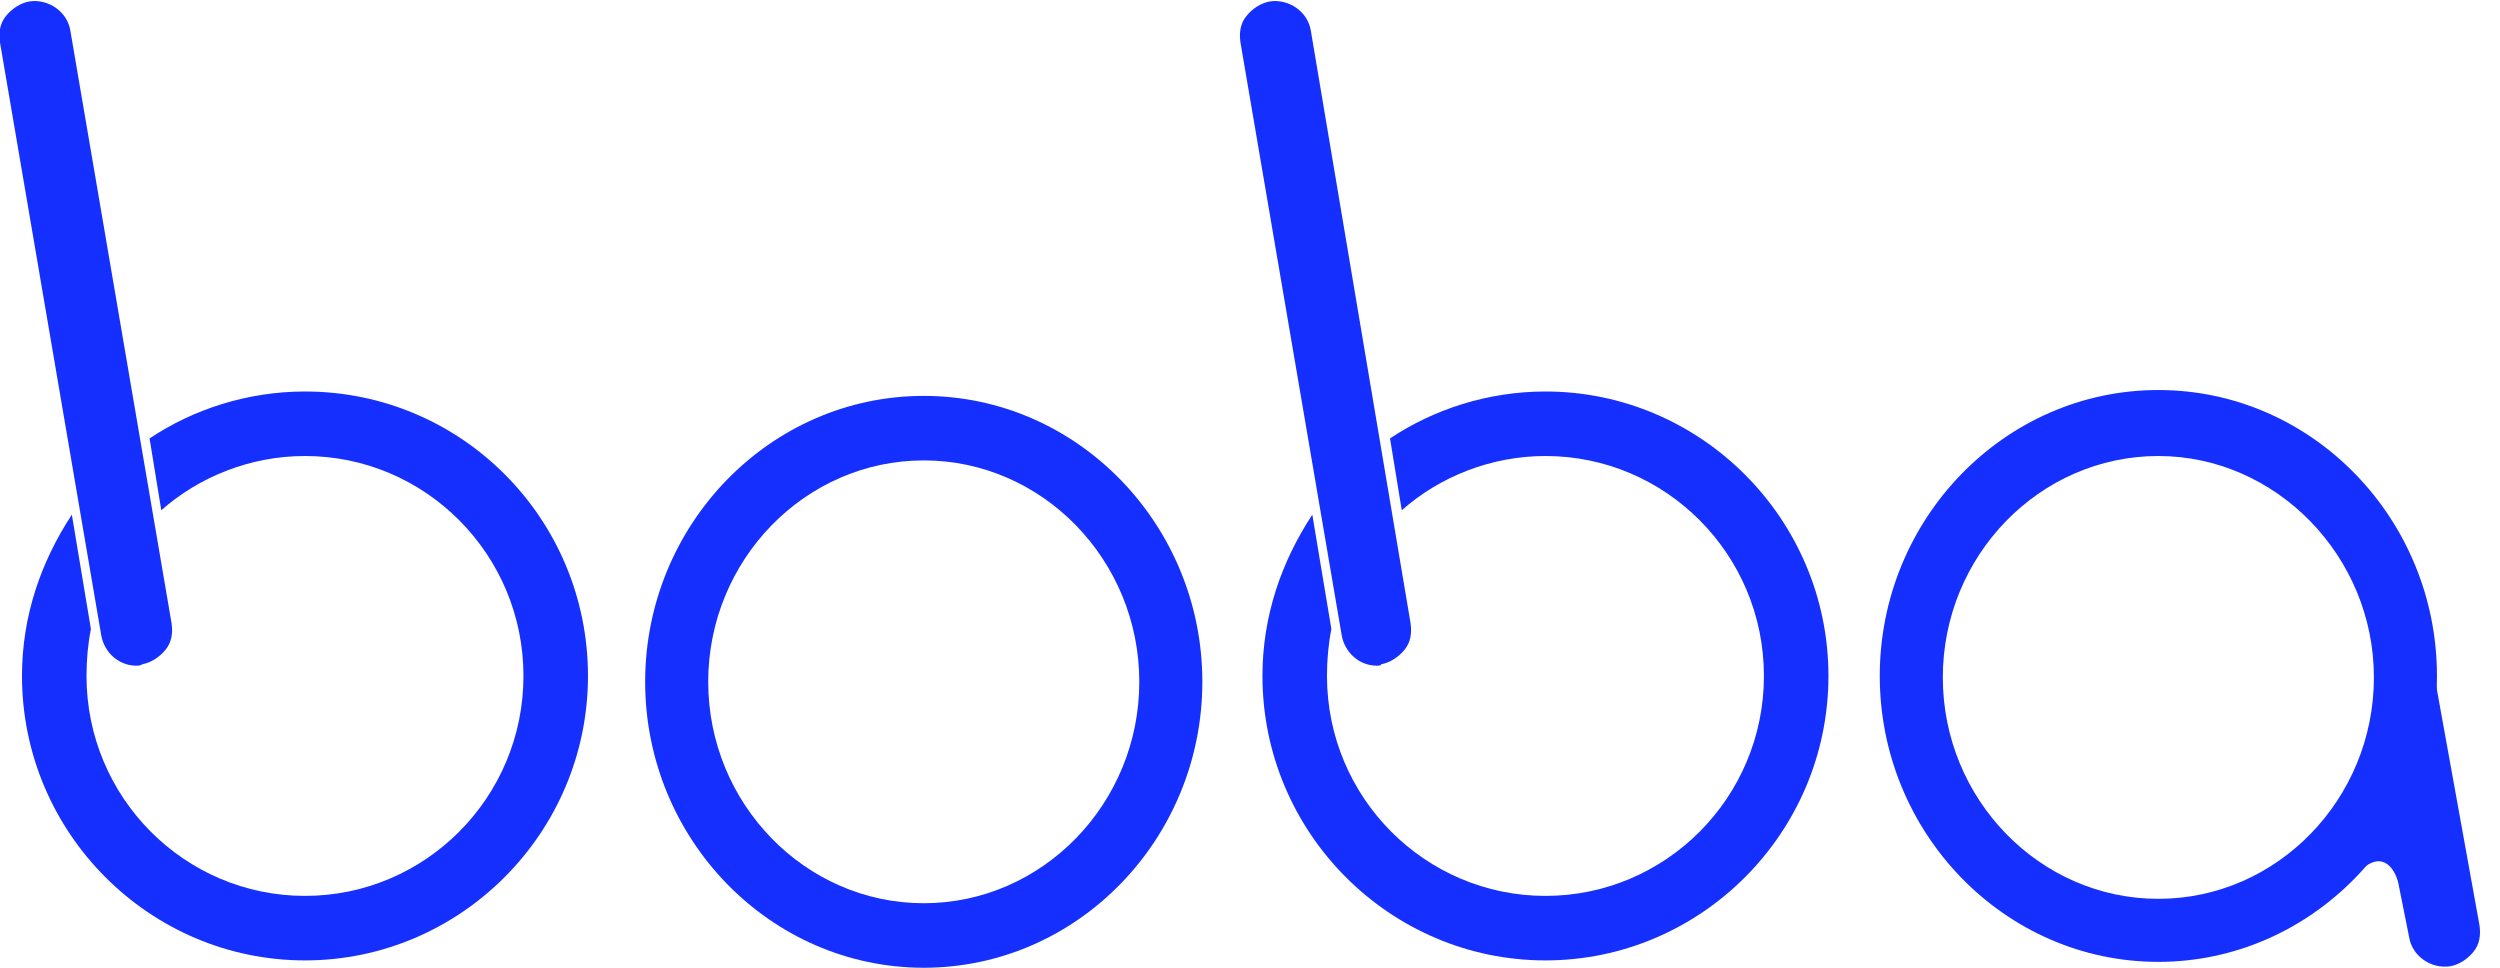<?xml version="1.0" encoding="utf-8"?>
<!-- Generator: Adobe Illustrator 26.0.2, SVG Export Plug-In . SVG Version: 6.00 Build 0)  -->
<svg version="1.1" id="Layer_1" xmlns="http://www.w3.org/2000/svg" xmlns:xlink="http://www.w3.org/1999/xlink" x="0px" y="0px"
	 viewBox="0 0 170.5 66" style="enable-background:new 0 0 170.5 66;" xml:space="preserve">
<style type="text/css">
	.st0{fill:none;}
	.st1{fill:#152FFF;}
</style>
<rect class="st0" width="167" height="66"/>
<path class="st1" d="M63,66c-10.5,0-19-8.8-19-19.5S52.5,27,63,27s19,8.8,19,19.5S73.5,66,63,66z M63,31.4
	c-8.1,0-14.7,6.8-14.7,15.1S54.9,61.6,63,61.6s14.7-6.8,14.7-15.1S71.1,31.4,63,31.4z"/>
<path class="st1" d="M9.3,45.4c-1.2,0-2.2-0.9-2.4-2.1L0,2.9c-0.1-0.7,0-1.3,0.4-1.8s1-0.9,1.6-1c1.3-0.2,2.6,0.7,2.8,2l6.9,40.4
	c0.1,0.7,0,1.3-0.4,1.8s-1,0.9-1.6,1C9.6,45.4,9.4,45.4,9.3,45.4z"/>
<path class="st1" d="M20.8,26.7c-3.9,0-7.6,1.2-10.6,3.2l0.8,4.9c2.6-2.3,6.1-3.7,9.8-3.7c8.2,0,14.9,6.7,14.9,15s-6.7,15-14.9,15
	s-14.9-6.7-14.9-15c0-1.1,0.1-2.2,0.3-3.2l-1.3-7.8c-2.1,3.2-3.4,6.9-3.4,11c0,10.7,8.7,19.4,19.3,19.4s19.3-8.7,19.3-19.4
	S31.5,26.7,20.8,26.7z"/>
<path class="st1" d="M93.9,45.4c-1.2,0-2.2-0.9-2.4-2.1L84.6,2.9c-0.1-0.7,0-1.3,0.4-1.8s1-0.9,1.6-1c1.3-0.2,2.6,0.7,2.8,2
	l6.8,40.4c0.1,0.7,0,1.3-0.4,1.8s-1,0.9-1.6,1C94.2,45.4,94,45.4,93.9,45.4z"/>
<path class="st1" d="M105.4,26.7c-3.9,0-7.6,1.2-10.6,3.2l0.8,4.9c2.6-2.3,6.1-3.7,9.8-3.7c8.2,0,14.9,6.7,14.9,15s-6.7,15-14.9,15
	s-14.9-6.7-14.9-15c0-1.1,0.1-2.2,0.3-3.2l-1.3-7.8c-2.1,3.2-3.4,6.9-3.4,11c0,10.7,8.7,19.4,19.3,19.4s19.3-8.7,19.3-19.4
	S116,26.7,105.4,26.7z"/>
<path class="st1" d="M164.3,46.5c1.2,0,1.6-1.2,1.8,0l3,16.6c0.1,0.7,0,1.3-0.4,1.8s-1,0.9-1.6,1c-1.3,0.2-2.6-0.7-2.8-2l-0.7-3.5
	c-0.1-0.7-0.8-2.4-2.3-1.3c-0.5,0.4,1.9-12.5,2.6-12.6C164,46.5,164.2,46.5,164.3,46.5z"/>
<path class="st1" d="M147.2,65.6c-10.5,0-19-8.8-19-19.5s8.5-19.5,19-19.5s19,8.8,19,19.5C166.2,56.9,157.6,65.6,147.2,65.6z
	 M147.2,31.1c-8.1,0-14.7,6.8-14.7,15.1s6.6,15.1,14.7,15.1s14.7-6.8,14.7-15.1S155.2,31.1,147.2,31.1z"/>
</svg>
